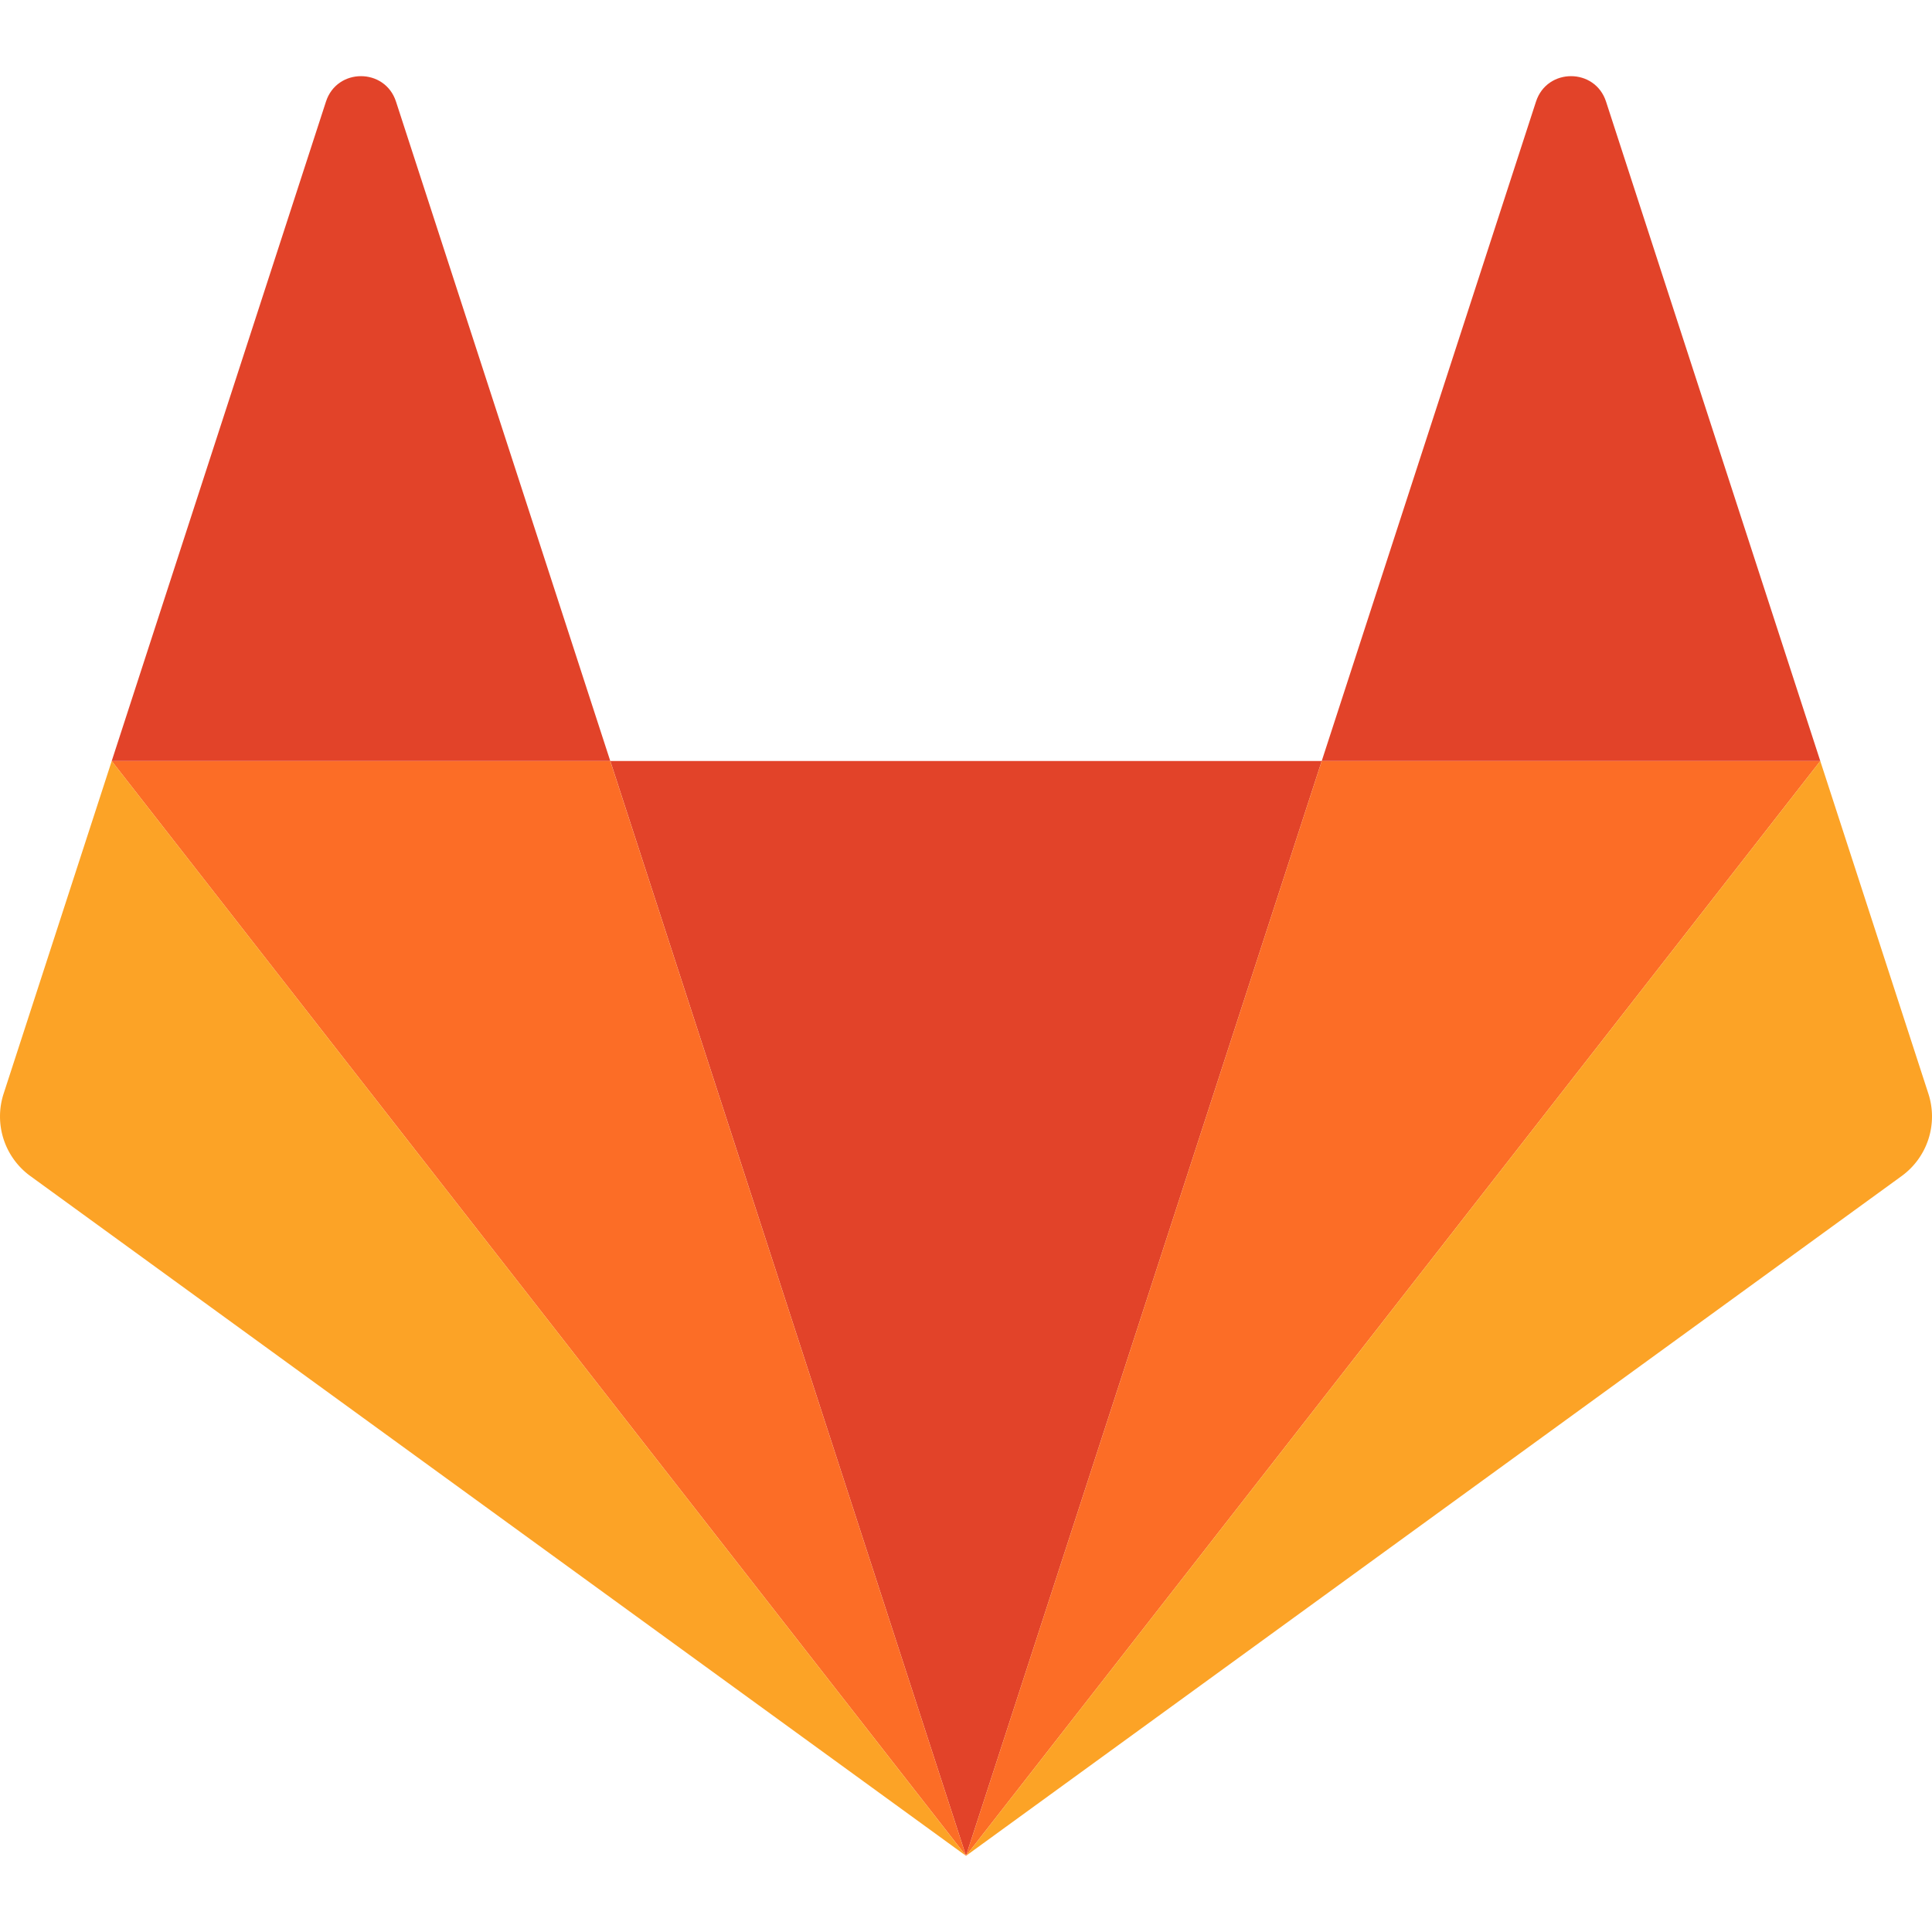 <svg xmlns="http://www.w3.org/2000/svg" height="38.882" viewBox="0 0 38.882 369.383" class="nav-logo" width="38.882"><path d="M19.441 354.822L87.454 145.5h-136.02l68.01 209.322z" fill="#e24329" class="logo-svg-shape logo-dark-orange-shape" fill-rule="evenodd"/><path d="M19.441 354.822L-48.572 145.5h-95.32L19.443 354.82z" fill="#fc6d26" class="logo-svg-shape logo-orange-shape" fill-rule="evenodd"/><path d="M-143.89 145.5l-20.67 63.61a14.08 14.08 0 005.116 15.744L19.441 354.822-143.89 145.499z" fill="#fca326" class="logo-svg-shape logo-light-orange-shape" fill-rule="evenodd"/><path d="M-143.89 145.5h95.32L-89.538 19.427c-2.107-6.487-11.284-6.487-13.39 0L-143.892 145.5z" fill="#e24329" class="logo-svg-shape logo-dark-orange-shape" fill-rule="evenodd"/><path d="M19.441 354.822L87.454 145.5h95.32L19.444 354.82z" fill="#fc6d26" class="logo-svg-shape logo-orange-shape" fill-rule="evenodd"/><path d="M182.773 145.5l20.67 63.61a14.08 14.08 0 01-5.117 15.744L19.441 354.822l163.332-209.323z" fill="#fca326" class="logo-svg-shape logo-light-orange-shape" fill-rule="evenodd"/><path d="M182.773 145.5h-95.32L128.42 19.427c2.108-6.487 11.285-6.487 13.392 0L182.774 145.5z" fill="#e24329" class="logo-svg-shape logo-dark-orange-shape" fill-rule="evenodd"/></svg>